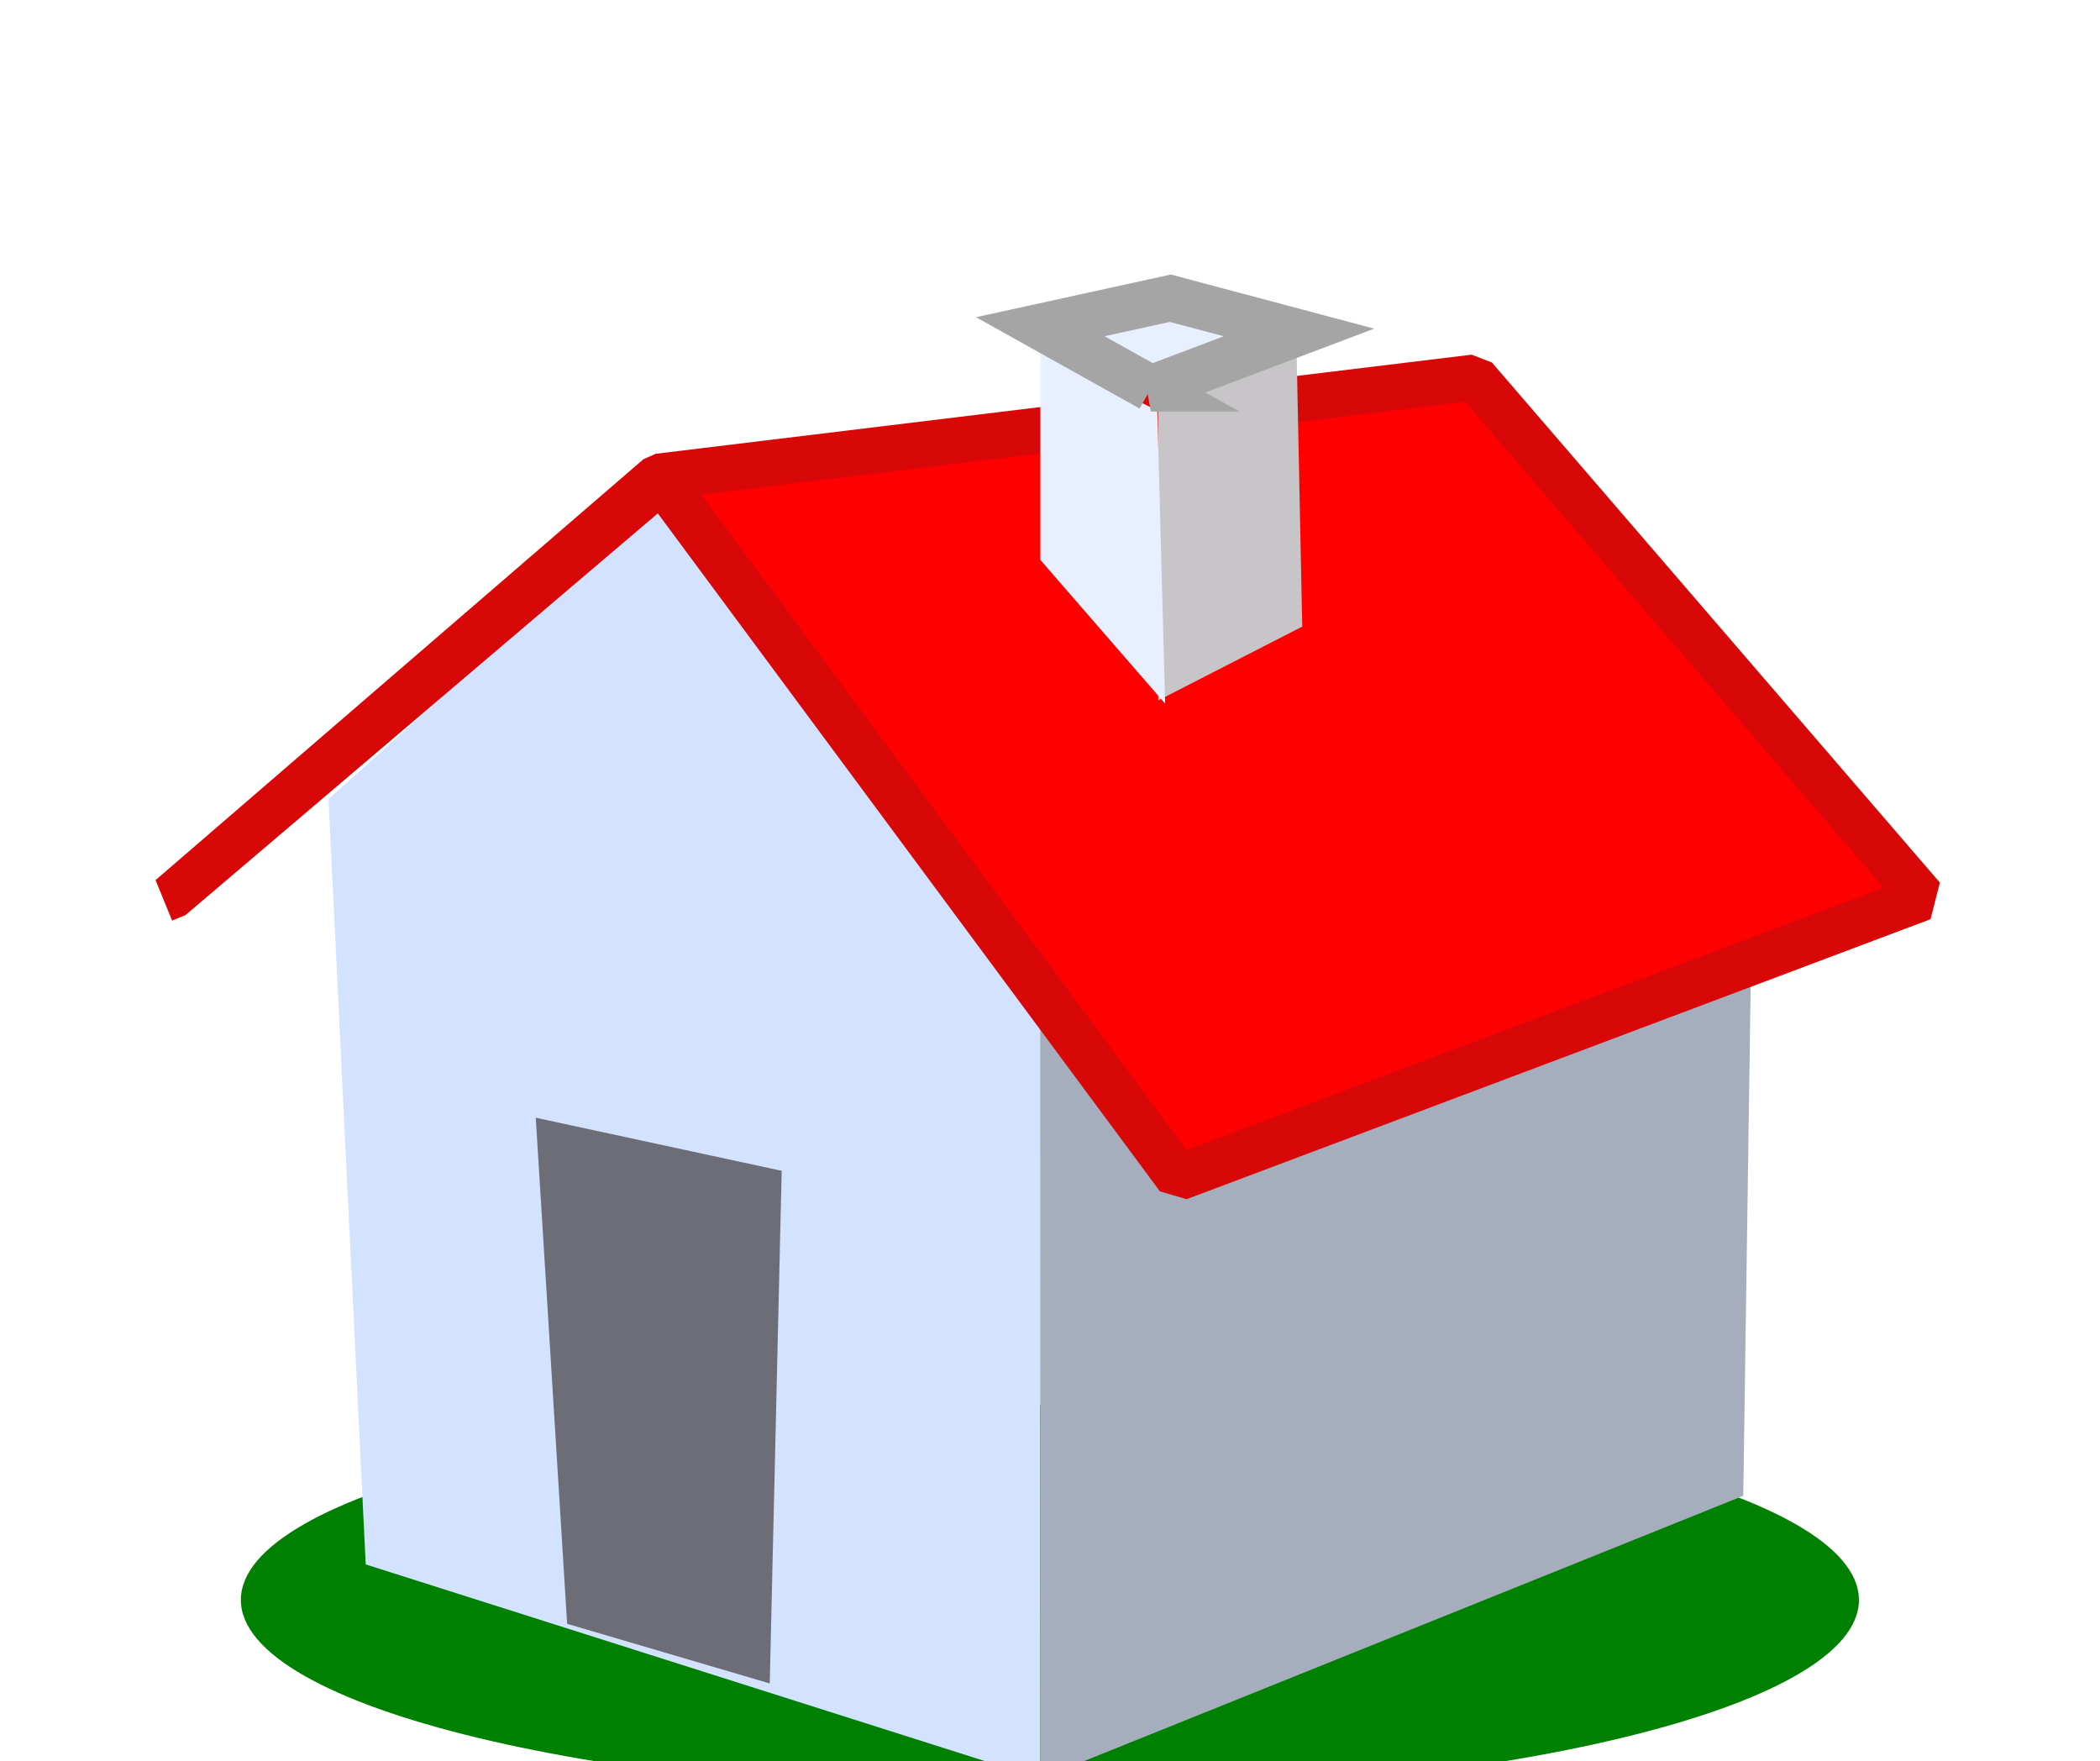 <?xml version="1.0"?>
<svg xmlns="http://www.w3.org/2000/svg" id="svg3662" viewBox="0 0 45.582 38.216" version="1.1">
  <g id="layer1" fill-rule="evenodd" transform="translate(-274.35 -433)">
    <path id="path3629" filter="url(#filter3636)" d="m314.7 467.72c0 2.338-7.862 4.233-17.561 4.233-9.698 0-17.561-1.895-17.561-4.233s7.862-4.233 17.561-4.233c9.493 0 17.268 1.819 17.553 4.106l0.008 0.127z" style="color:#000000" fill="#008000"/>
    <path id="path2419" d="m296.93 471.6-0.006-17.12-8.352-10.534-7.092 6.396 0.808 16.608 14.643 4.65z" fill="#d3e2ff"/>
    <path id="path2421" d="m296.93 471.6-0.004-17.278 15.485-4.149-0.222 15.288-15.259 6.139z" fill="#a6aebd"/>
    <path id="path2473" stroke-linejoin="bevel" d="m278.05 452.48 10.662-9.066 11.217 15.143 16.149-6.077-9.724-11.287-17.711 2.151-10.592 9.136z" stroke="#d90808" stroke-width="1px" fill="#f00"/>
    <path id="path3245" d="m299.49 448.2-0.004-6.544 3.006-1.107 0.124 6.049-3.126 1.602z" fill="#c7c5c7"/>
    <path id="path3247" d="m299.64 448.27-0.17-6.356-2.538-1.295v4.532l2.708 3.119z" fill="#e8f0ff"/>
    <path id="path3249" d="m299.33 441.43 3.215-1.215-2.792-0.743-2.823 0.618 2.4 1.34z" stroke="#a5a5a5" stroke-width="1px" fill="#e8f0ff"/>
    <path id="path3251" d="m286.66 468.24-0.681-10.984 5.338 1.152-0.259 11.125-4.398-1.294z" fill="#6d6d77"/>
    <g id="g10" transform="matrix(1.25 0 0 -1.25 0 35)">
      <g id="g6008" transform="matrix(.325 0 0 .325 -100.86 -132.32)">
        <g id="g5704" transform="translate(362.96 472.25)">
          <path id="path5706" fillRule="evenodd" fill="#6f6c6d" d="m0 0c0-4.93-3.997-8.927-8.927-8.927-4.929 0-8.927 3.997-8.927 8.927s3.998 8.927 8.927 8.927c4.93 0 8.927-3.997 8.927-8.927" />
        </g>
        <g id="g5708" transform="translate(362.69 459.83)">
          <path id="path5710" fillRule="evenodd" fill="#6f6c6d" d="m0 0c-1.353 0.946-3.808 1.721-5.458 1.721h-6c-1.65 0-4.105-0.775-5.458-1.721l-0.084-0.059c-1.353-0.946-2.458-3.07-2.458-4.72v-11.625c0-1.651 0.562-4.097 1.25-5.438 0.687-1.341 1.475-2.437 1.75-2.437s0.722-1.332 0.993-2.959l2.014-12.082c0.271-1.627 1.506-2.959 2.743-2.959h4.5c1.237 0 2.472 1.332 2.743 2.959l2.014 12.082c0.271 1.627 0.718 2.959 0.993 2.959s1.062 1.096 1.75 2.437c0.687 1.341 1.25 3.787 1.25 5.438v11.625c0 1.65-1.105 3.774-2.458 4.72l-0.084 0.059z" />
        </g>
      </g>
    </g>
  </g>
</svg>
